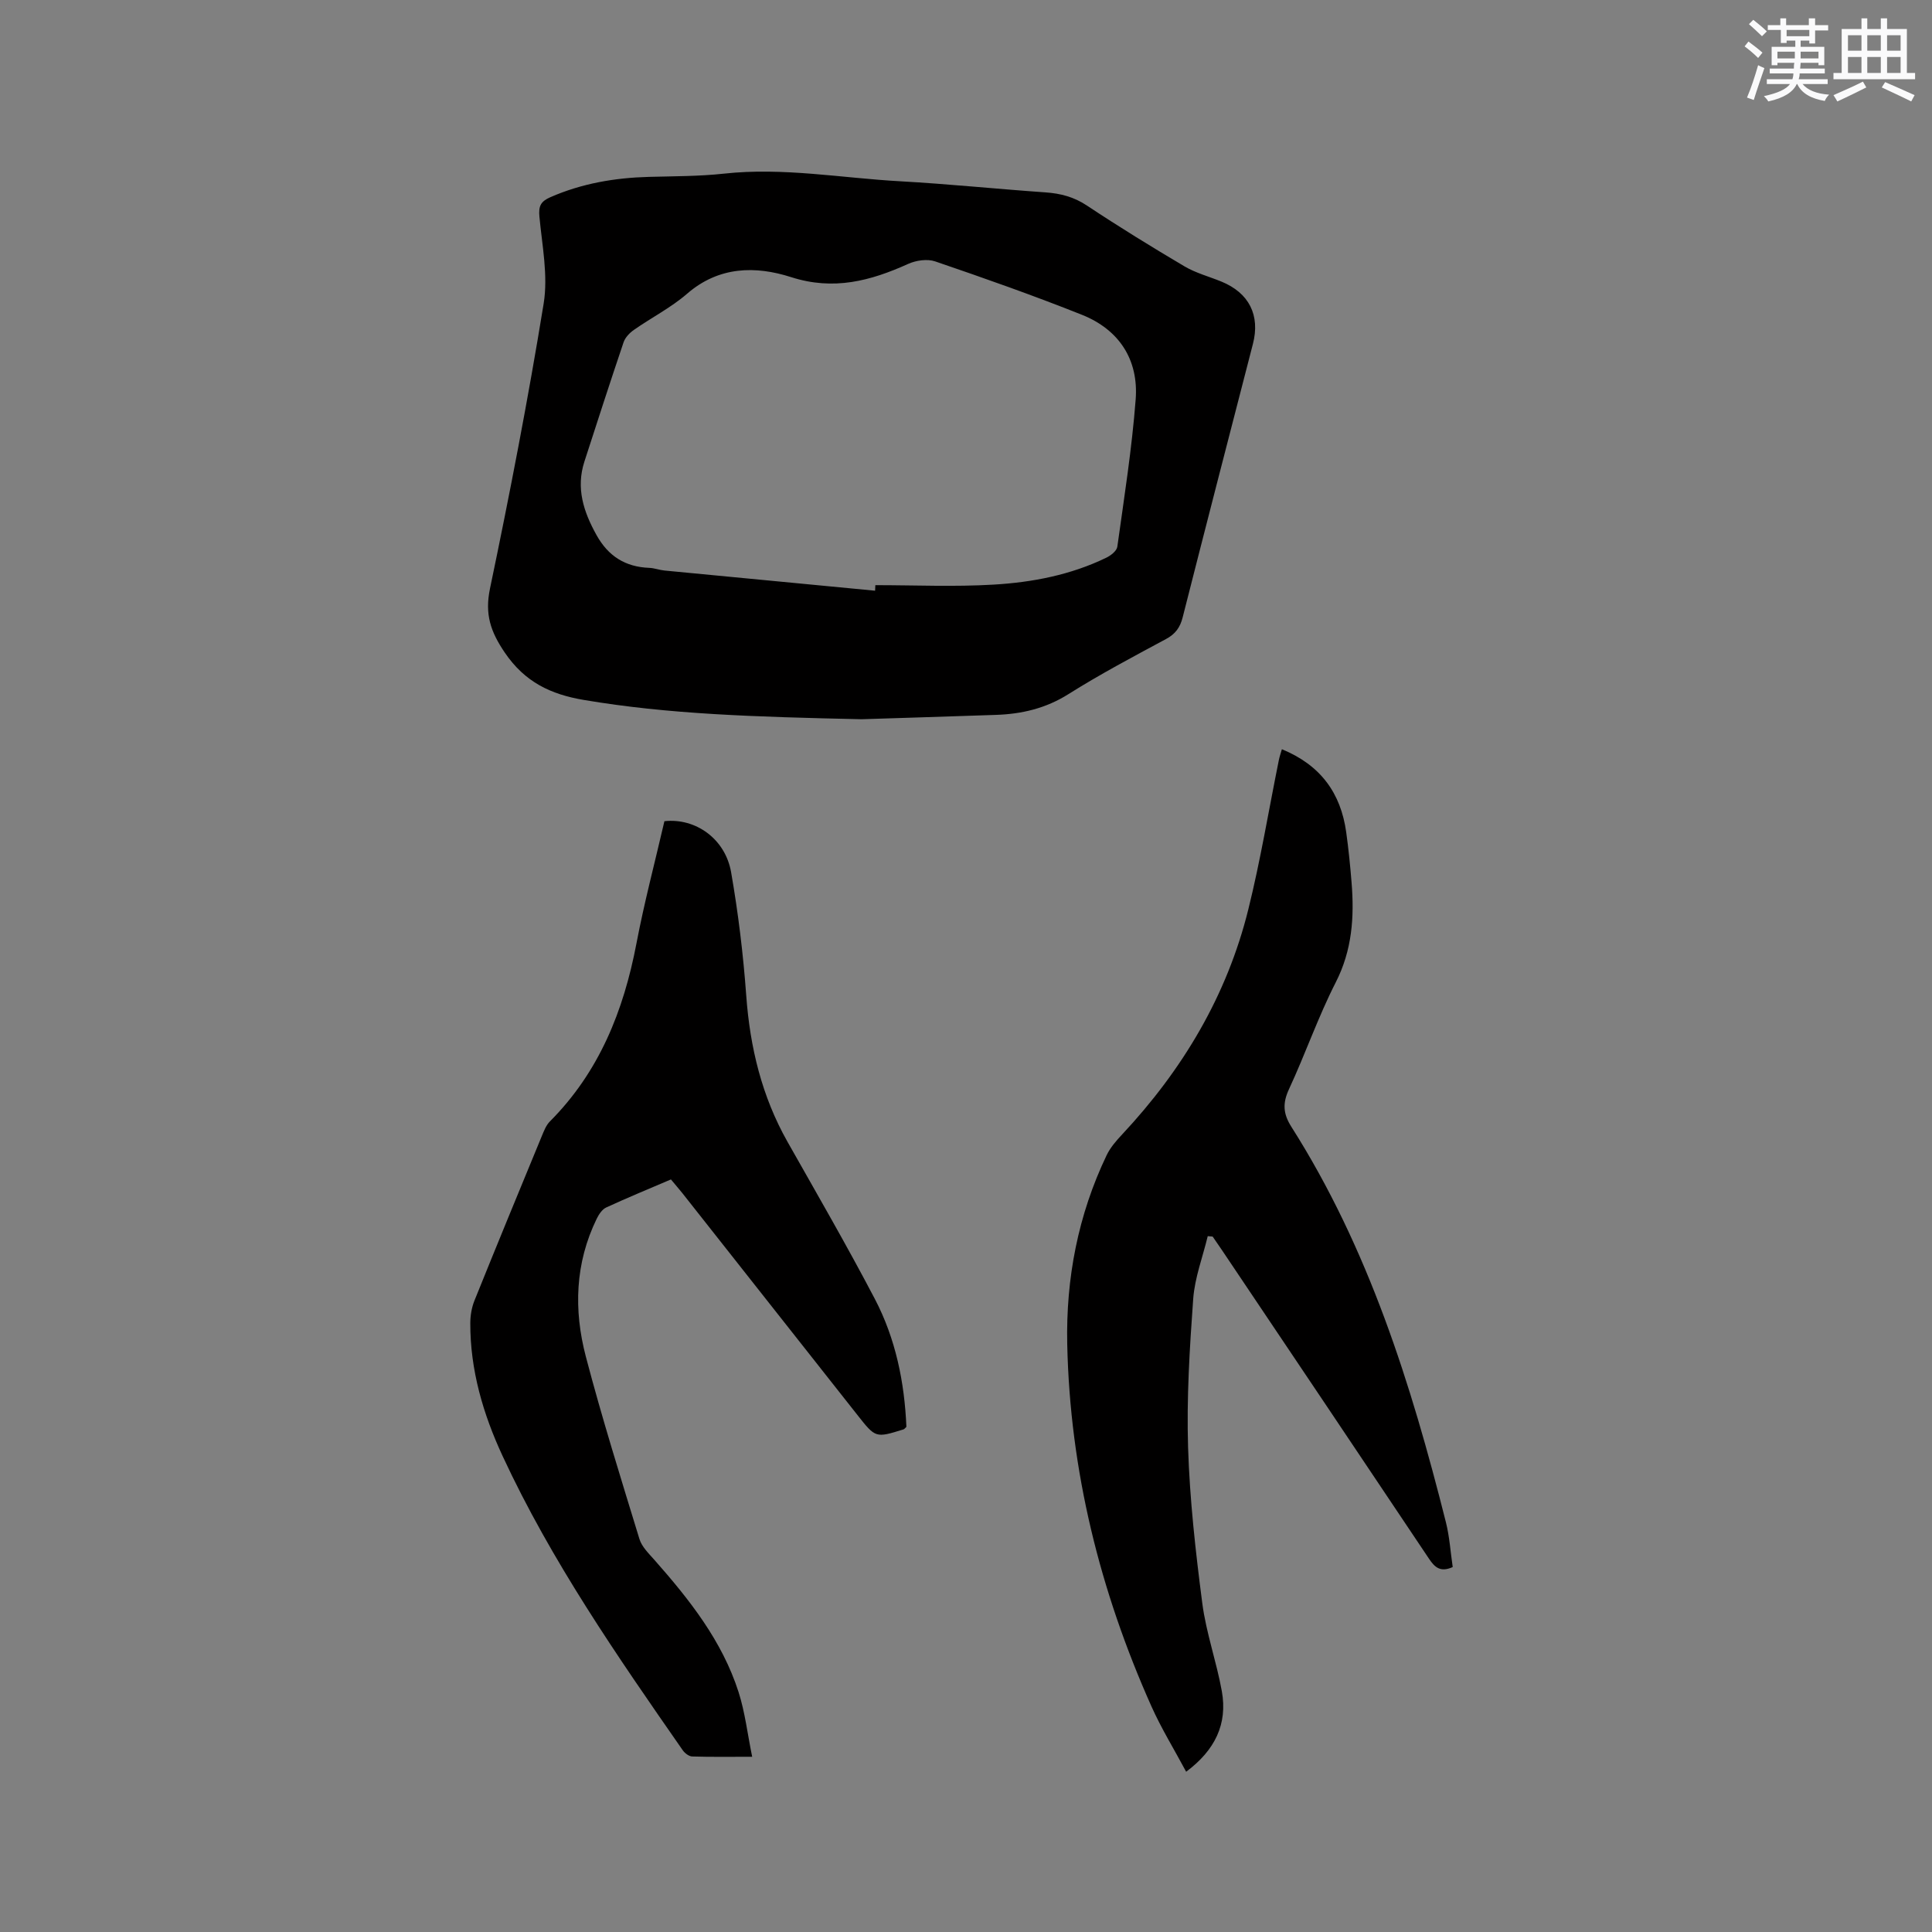 <svg enable-background="new 0 0 400 400" viewBox="0 0 400 400" xmlns="http://www.w3.org/2000/svg"><rect x="0" y="0" width="400" height="400" fill="#808080" stroke="none"/><g fill="#010000"><path d="m178.37 148.91c-22.28-.49-39.95-1.03-57.47-3.99-6.9-1.16-12.25-3.71-16.4-9.82-2.95-4.35-4.16-7.95-3.05-13.26 4.09-19.59 7.9-39.25 11.11-59 .94-5.8-.32-12-.88-17.99-.2-2.17.25-3.14 2.28-4.03 6.53-2.85 13.34-4.01 20.39-4.2 5.19-.14 10.4-.11 15.55-.67 12.25-1.34 24.31.91 36.45 1.58 10.05.56 20.07 1.6 30.11 2.3 3.13.22 5.89.94 8.58 2.73 6.61 4.39 13.37 8.55 20.2 12.59 2.34 1.38 5.07 2.1 7.62 3.14 5.76 2.35 8.08 6.99 6.54 12.93-4.87 18.86-9.75 37.72-14.54 56.59-.53 2.1-1.5 3.45-3.46 4.5-6.81 3.66-13.66 7.29-20.19 11.4-4.69 2.96-9.67 4.12-15.02 4.3-10.8.37-21.6.7-27.82.9zm2.81-26.61c.02-.38.04-.77.05-1.15 8.16 0 16.33.37 24.46-.11 8.04-.47 15.99-2 23.35-5.57.94-.45 2.17-1.41 2.29-2.28 1.41-10.15 3.02-20.3 3.8-30.51.62-8.23-3.44-14.44-11.14-17.51-10.01-3.99-20.18-7.57-30.37-11.05-1.64-.56-3.96-.22-5.6.52-7.81 3.53-15.44 5.56-24.22 2.74-7.35-2.36-14.95-2.28-21.54 3.43-3.34 2.89-7.39 4.95-11.03 7.5-.88.61-1.78 1.56-2.12 2.54-2.78 8.22-5.45 16.47-8.12 24.73-1.77 5.48-.18 10.36 2.5 15.18 2.44 4.4 5.98 6.62 10.94 6.81 1.05.04 2.08.45 3.13.55 14.53 1.4 29.07 2.79 43.62 4.18z"/><path d="m265.4 155.12c8.02 3.29 12.2 9.09 13.32 17.19.48 3.46.83 6.94 1.11 10.43.58 7.14.12 13.99-3.28 20.65-3.65 7.15-6.28 14.8-9.67 22.09-1.36 2.92-1.24 5.11.49 7.82 15.99 25.18 24.77 53.21 31.98 81.83.77 3.04.96 6.23 1.42 9.31-2.53 1.14-3.71.08-4.91-1.72-14.25-21.32-28.56-42.59-42.85-63.87-.64-.95-1.29-1.88-1.94-2.83-.34-.03-.68-.06-1.02-.09-1.04 4.33-2.69 8.61-3.01 12.99-.74 10.23-1.38 20.53-1.06 30.77.34 10.77 1.55 21.54 2.94 32.24.8 6.15 2.95 12.11 4.05 18.23 1.21 6.78-1.41 12.2-7.39 16.66-2.48-4.64-5.14-8.95-7.19-13.54-10.65-23.85-16.87-48.8-17.43-74.98-.29-13.61 2.24-26.78 8.17-39.15.76-1.58 1.98-2.98 3.2-4.28 12.53-13.4 21.7-28.73 26.12-46.59 2.52-10.16 4.22-20.53 6.3-30.8.13-.71.37-1.4.65-2.36z"/><path d="m138.91 244.19c-4.52 1.93-9.01 3.78-13.41 5.81-.84.39-1.51 1.42-1.95 2.31-4.5 9.21-4.79 18.91-2.26 28.55 3.33 12.69 7.26 25.23 11.1 37.78.49 1.6 1.91 2.98 3.08 4.3 7.26 8.22 14.05 16.79 17.45 27.41 1.33 4.16 1.83 8.59 2.81 13.37-4.63 0-8.53.06-12.42-.06-.67-.02-1.53-.68-1.95-1.28-13.62-19.57-27.21-39.19-37.29-60.9-4.04-8.69-6.74-17.85-6.7-27.58.01-1.54.28-3.18.85-4.6 4.59-11.39 9.27-22.74 13.96-34.1.44-1.06.89-2.24 1.67-3.02 10.21-10.24 15.26-22.9 17.92-36.85 1.62-8.51 3.85-16.91 5.79-25.31 6.45-.71 12.6 3.64 13.81 10.57 1.47 8.44 2.51 16.98 3.13 25.53.78 10.74 3.23 20.87 8.55 30.29 6.1 10.78 12.31 21.52 18.06 32.49 4.33 8.26 6.16 17.3 6.55 26.51-.28.26-.41.47-.6.53-5.79 1.8-5.78 1.79-9.54-2.98-12.08-15.32-24.17-30.63-36.25-45.94-.74-.92-1.5-1.79-2.36-2.83z"/></g><path d="m361.2 9.6.8-1c.9.7 1.9 1.4 2.9 2.3l-.9 1.1c-1-1-2-1.8-2.8-2.4zm.5 10.6c.9-2.1 1.6-4.3 2.3-6.7.4.2.8.4 1.3.6-.7 2.1-1.5 4.3-2.2 6.6zm.4-15.2.9-.9c1 .8 2 1.6 2.8 2.4l-1 1c-.9-.9-1.8-1.7-2.7-2.5zm12.5-1.2h1.2v1.4h2.7v1.1h-2.7v2.7h-1.2v-.6h-1.8v1.3h4.9v3.8h-1.2v-.5h-3.7c0 .4-.1.9-.1 1.2h5.1v1h-5.2c0 .5-.1.9-.2 1.2h6v1h-5.2c1.1 1.3 2.9 2 5.5 2.2-.4.4-.7.8-.9 1.3-2.9-.5-4.8-1.6-5.7-3.5h-.1c-.8 1.7-2.7 2.9-5.9 3.6-.2-.4-.6-.8-.9-1.1 2.8-.6 4.6-1.4 5.4-2.5h-4.8v-1h5.3c.1-.3.2-.7.2-1.2h-4.9v-1h5c0-.4 0-.8.1-1.2h-3.5v.5h-1.2v-3.8h4.9v-1.3h-1.8v.5h-1.2v-2.7h-2.7v-1h2.6v-1.4h1.2v1.4h4.7v-1.4zm-6.6 8.3h3.6c0-.4 0-.9 0-1.4h-3.6zm1.9-4.6h4.7v-1.3h-4.7zm6.6 3.2h-3.7v1.4h3.7z" fill="#fafafb"/><path d="m385.3 3.8h1.3v2.2h2.8v-2.2h1.3v2.2h4.1v9.1h1.7v1.3h-16.9v-1.3h1.7v-9.1h4.1v-2.2zm.4 13.1.7 1.2c-1.8.9-3.8 1.9-6 2.9-.2-.4-.5-.8-.8-1.3 2.3-1 4.3-1.9 6.1-2.8zm-3.1-6.4h2.8v-3.2h-2.8zm0 4.6h2.8v-3.3h-2.8zm4-4.6h2.8v-3.2h-2.8zm0 4.6h2.8v-3.3h-2.8zm3.7 1.9c2.1.9 4.1 1.8 6.1 2.7l-.7 1.3c-2.2-1.1-4.2-2-6.1-2.9zm3.2-9.7h-2.8v3.2h2.8zm-2.8 7.8h2.8v-3.3h-2.8z" fill="#fafafb"/></svg>